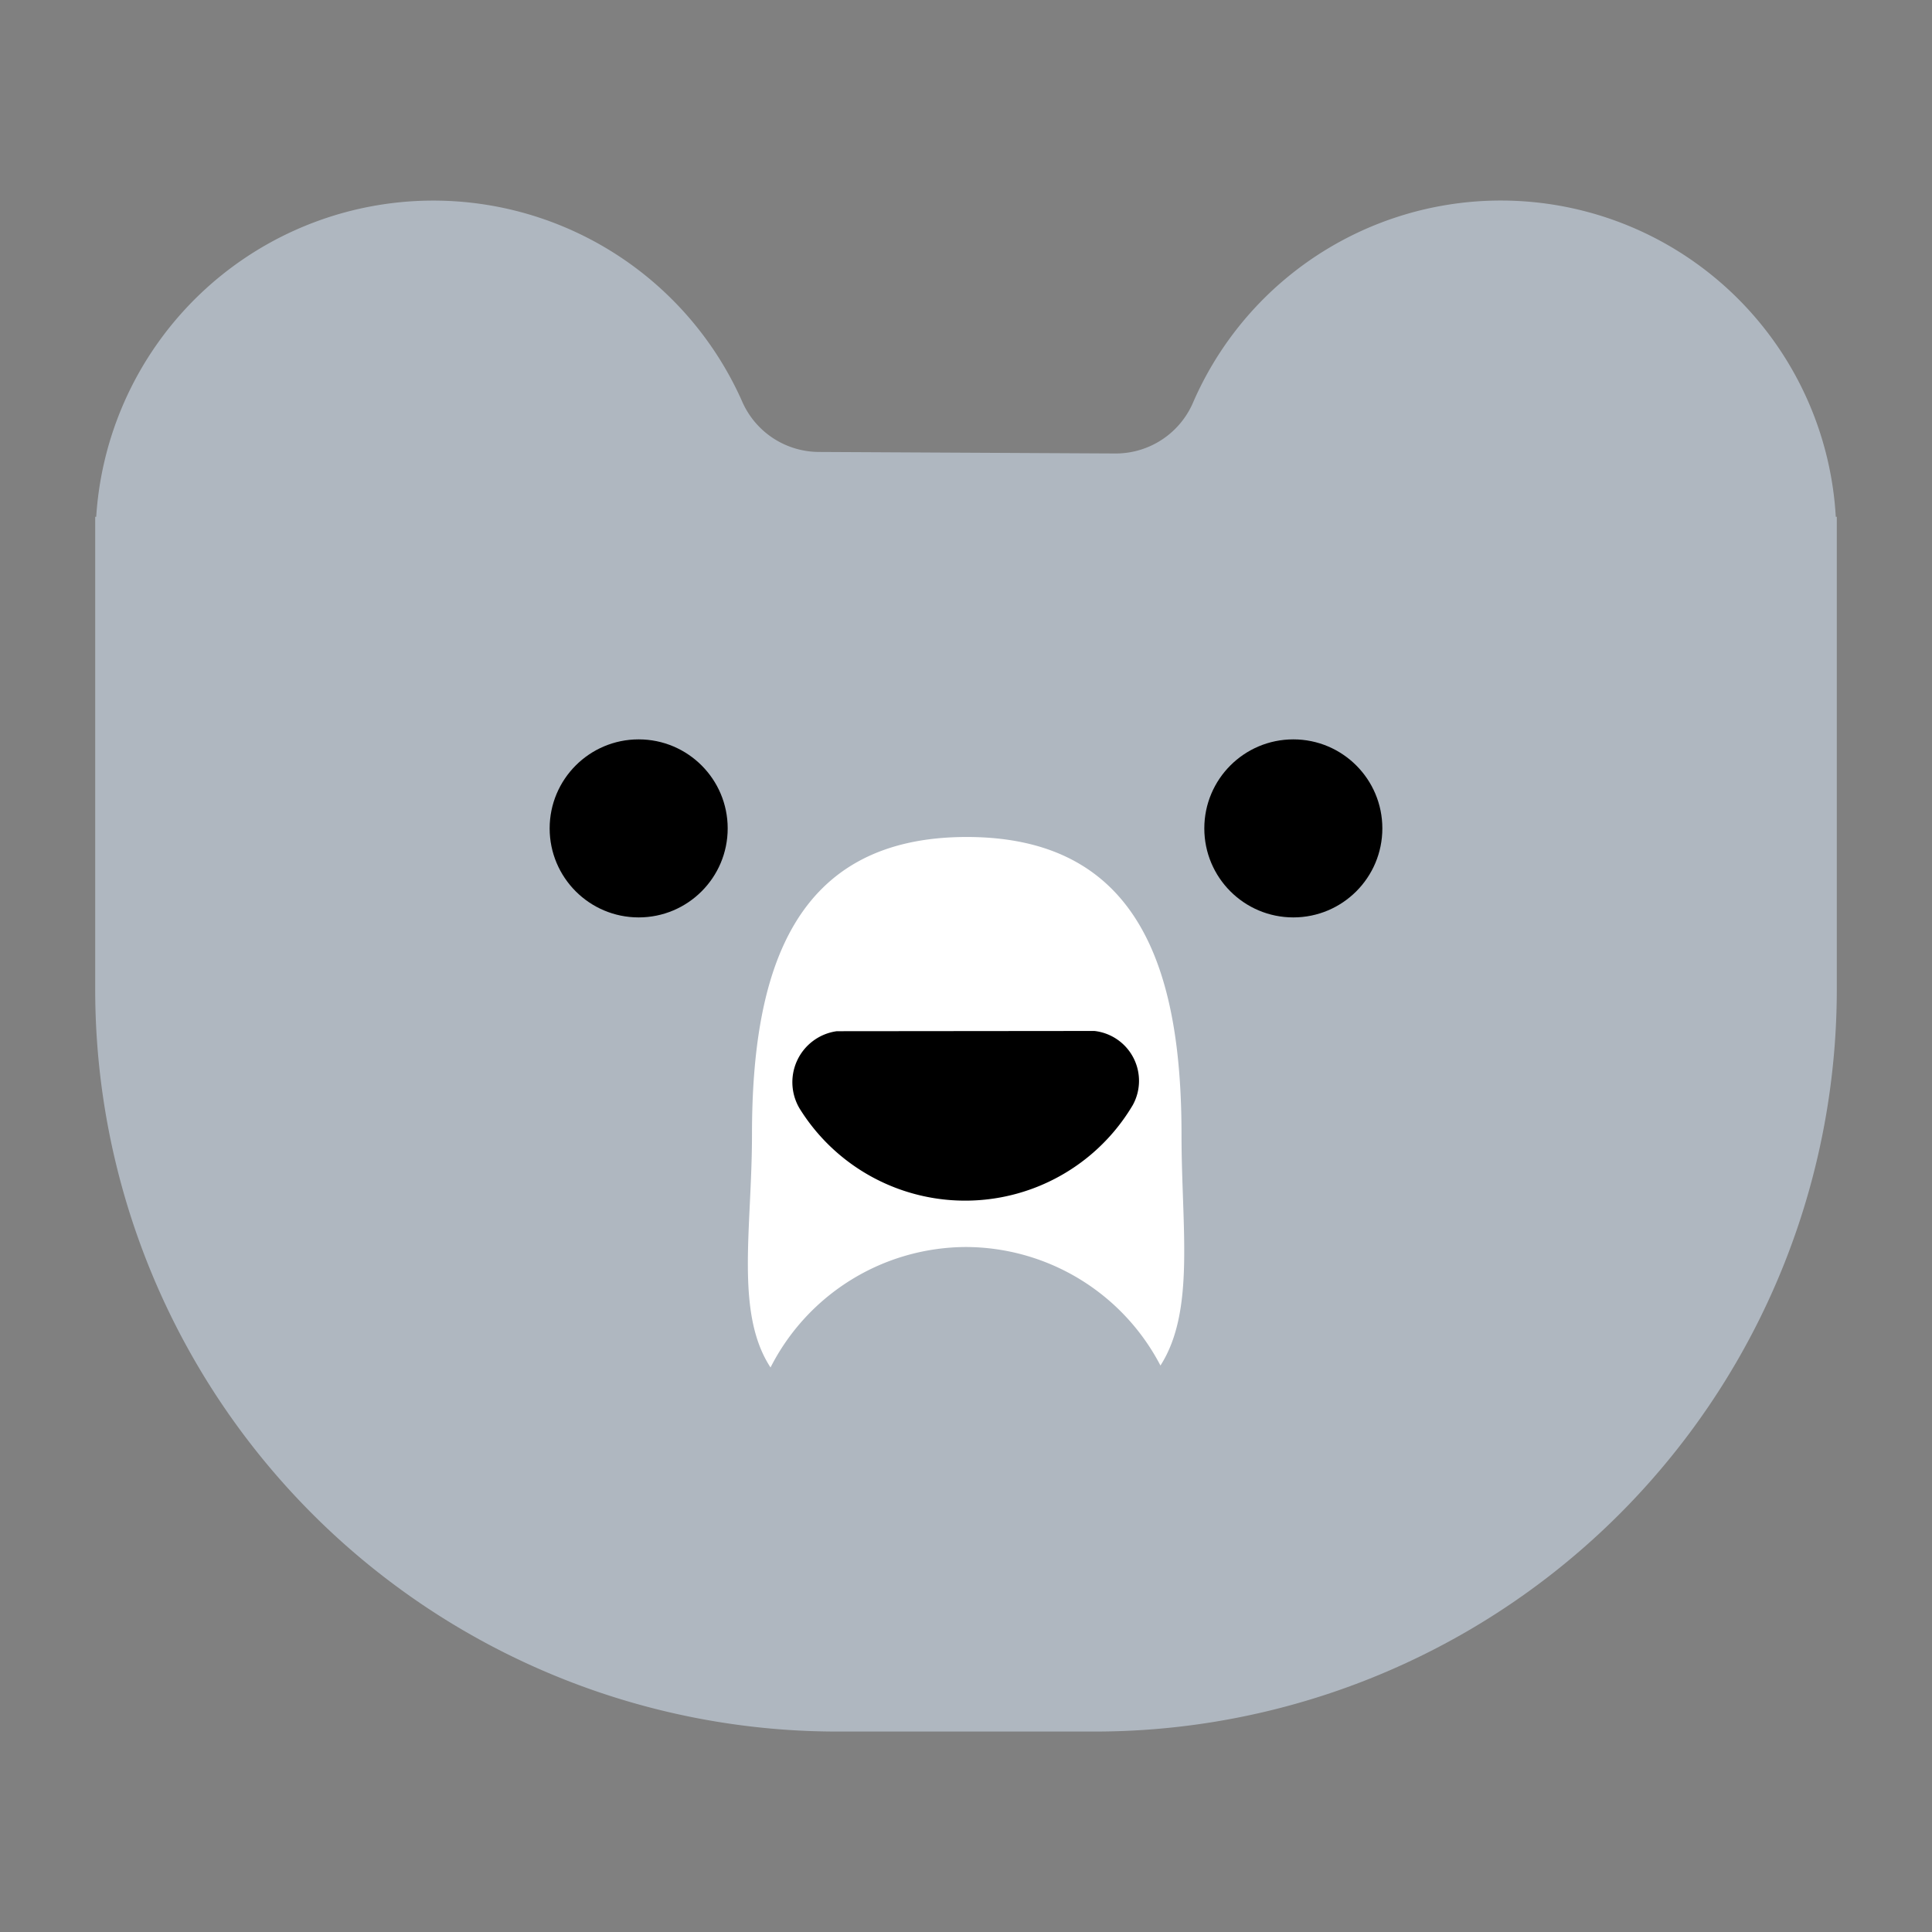 <svg id="Layer_1" data-name="Layer 1" xmlns="http://www.w3.org/2000/svg" viewBox="0 0 40 40"><rect x="0" y="0" width="40" height="40" fill="#808080" stroke="none"/><defs><style>.cls-1{fill:#afb7c0;}.cls-2{fill:#fff;}.cls-3{fill:none;}</style></defs><path class="cls-1" d="M38.008,10.7a6.946,6.946,0,0,0-13.3-2.382,1.744,1.744,0,0,1-1.6,1.071l-6.17-.032A1.741,1.741,0,0,1,15.36,8.3,6.994,6.994,0,0,0,1.992,10.7H1.971v9.781A15.367,15.367,0,0,0,17.337,35.85h5.326A15.367,15.367,0,0,0,38.029,20.484V10.7Z"/><circle cx="13.223" cy="17.151" r="1.843"/><circle cx="26.777" cy="17.151" r="1.843"/><path class="cls-2" d="M20,25.818a4.556,4.556,0,0,1,4.026,2.454c.723-1.13.436-2.851.436-4.78,0-3.4-.864-6.163-4.446-6.163s-4.447,2.759-4.447,6.163c0,1.953-.355,3.69.384,4.82A4.556,4.556,0,0,1,20,25.818Z"/><path d="M22.658,21.345a1.039,1.039,0,0,1,.794,1.536A4.033,4.033,0,0,1,16.586,23a1.066,1.066,0,0,1,.738-1.65Z"/><rect class="cls-3" width="40" height="40"/></svg>
